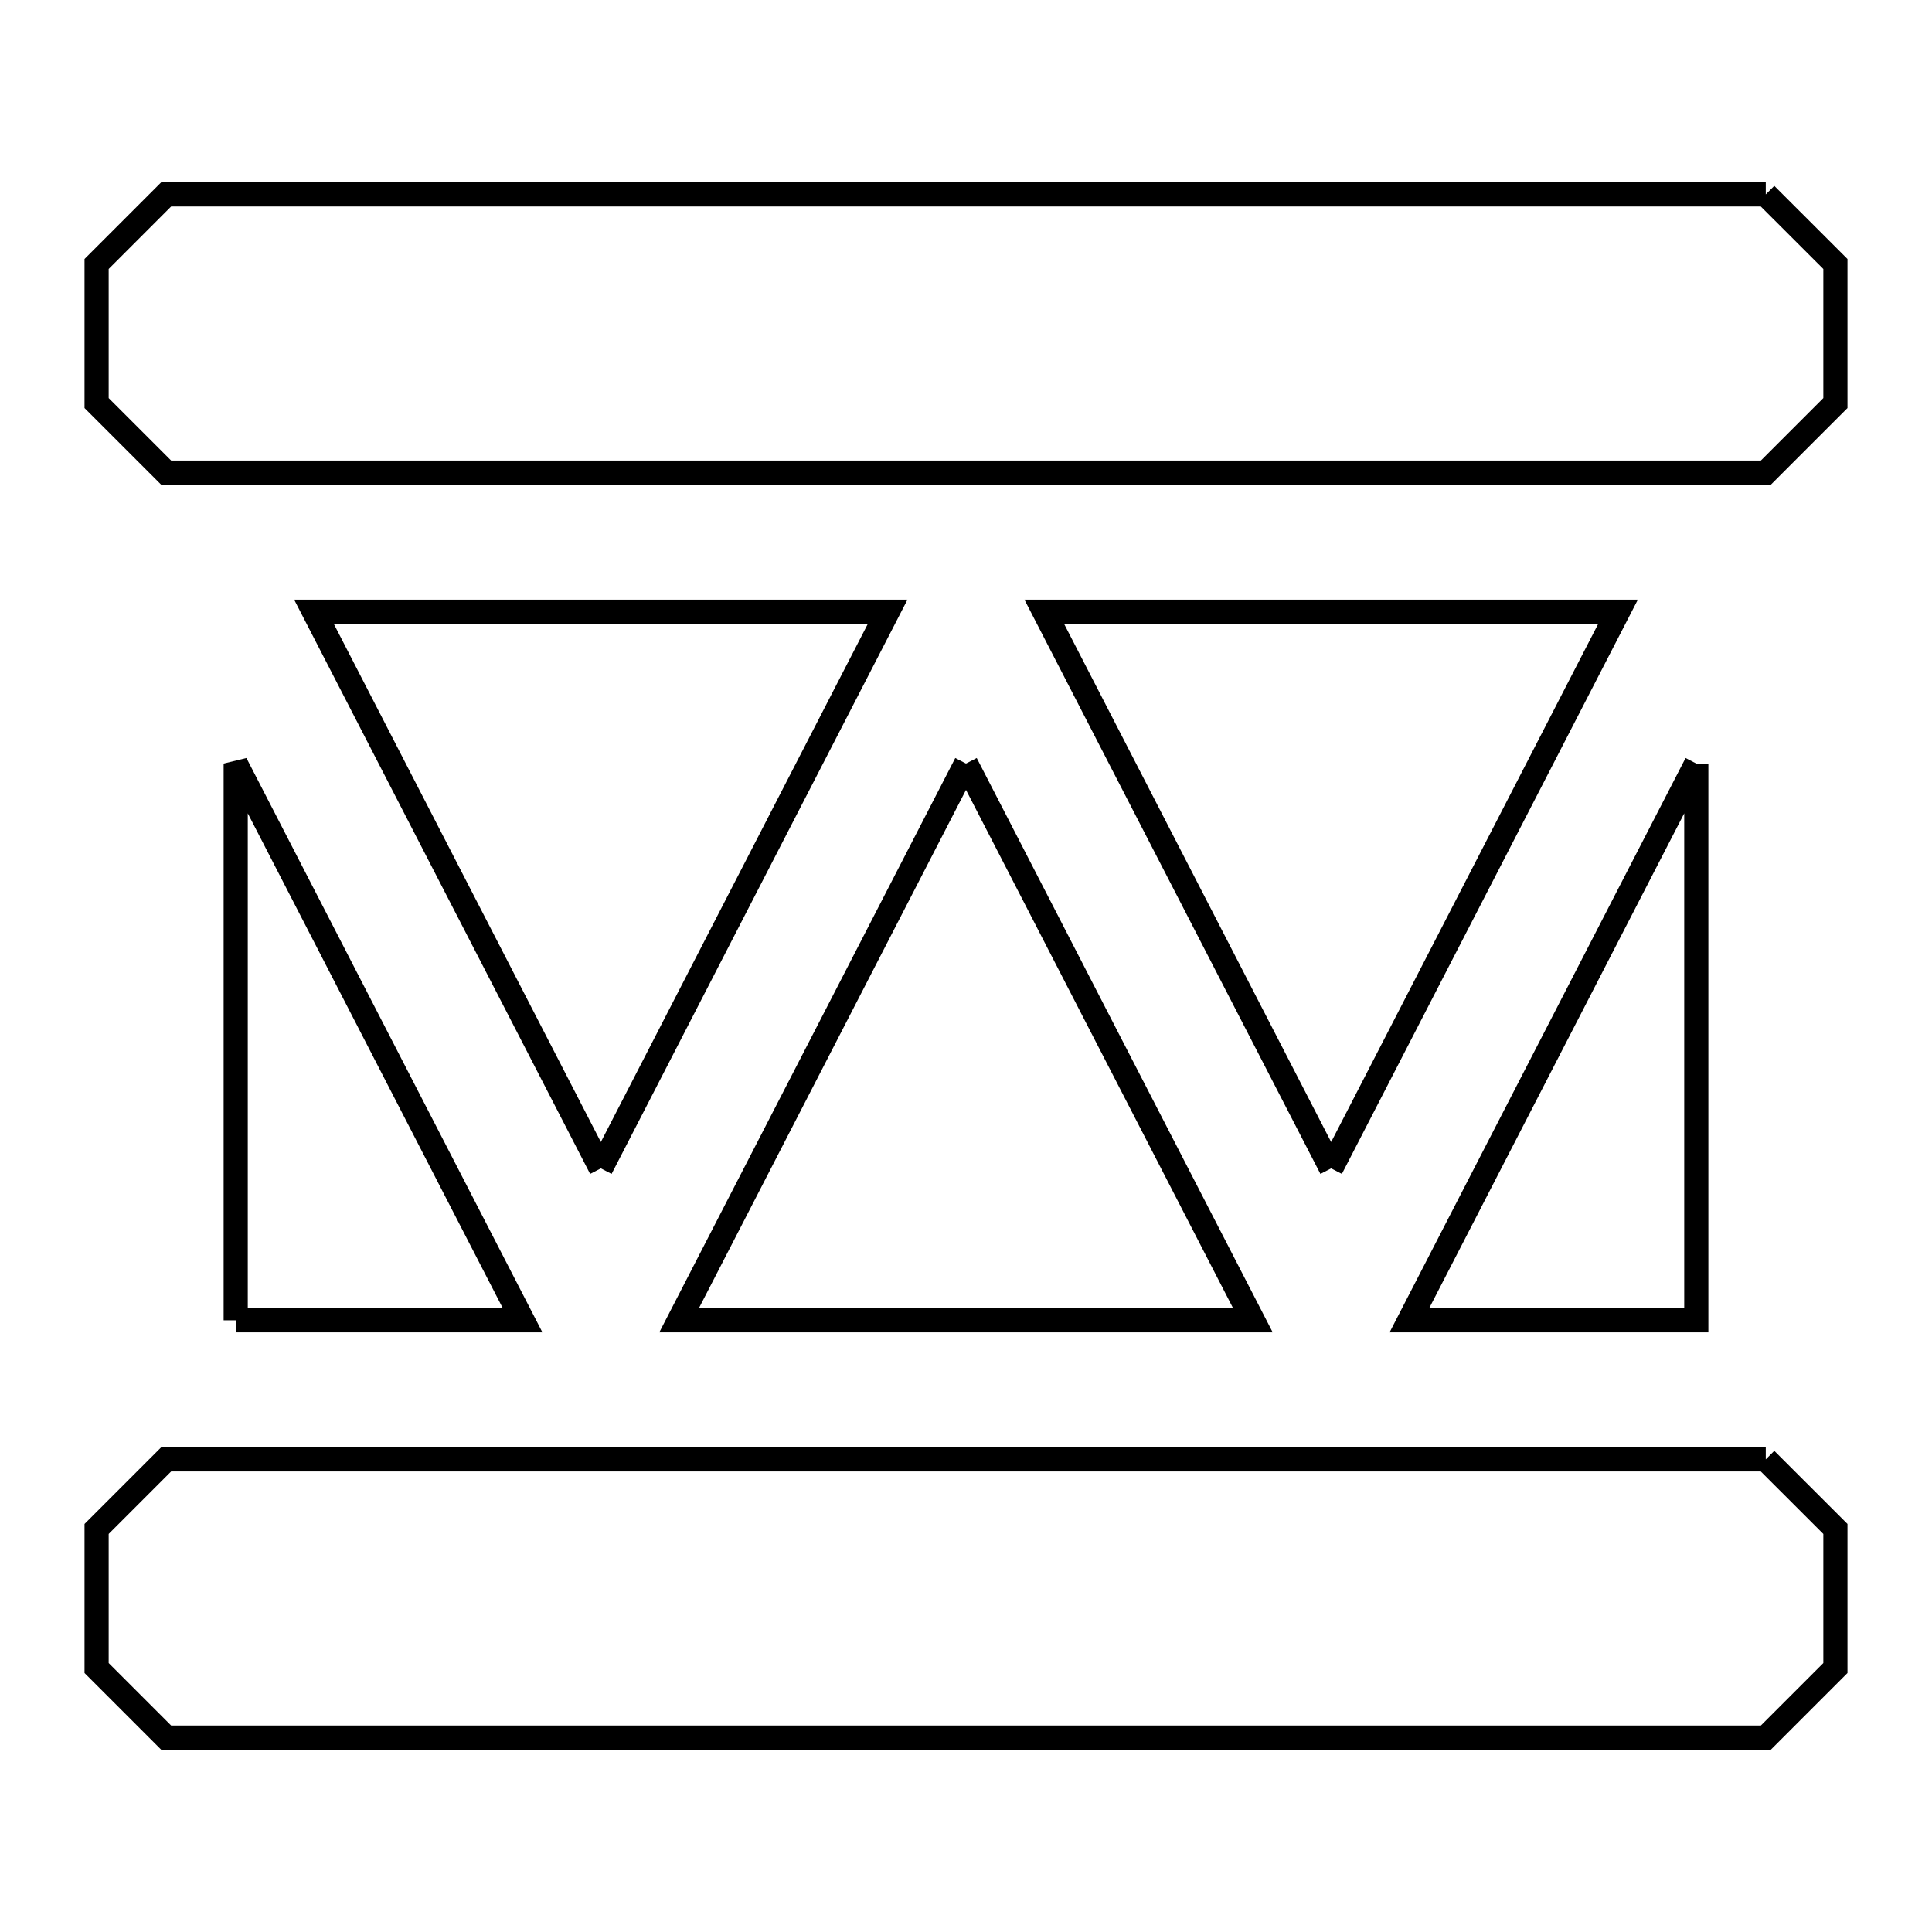 <svg xmlns="http://www.w3.org/2000/svg" viewBox="0.0 0.0 24.0 24.0" height="200px" width="200px"><path fill="none" stroke="black" stroke-width=".3" stroke-opacity="1.0"  filling="0" d="M21.935 2.415 L21.935 2.415 C22.224 2.703 22.512 2.991 22.8 3.279 L22.8 5.007 C22.512 5.295 22.224 5.583 21.936 5.871 L15.312 5.871 L8.688 5.871 L2.064 5.871 C1.776 5.583 1.488 5.295 1.2 5.007 L1.2 3.279 C1.488 2.991 1.776 2.703 2.064 2.415 L8.688 2.415 L15.312 2.415 L21.935 2.415"></path>
<path fill="none" stroke="black" stroke-width=".3" stroke-opacity="1.0"  filling="0" d="M12.0 9.485 L13.782 12.943 L15.564 16.401 L8.436 16.401 L10.218 12.943 L12.0 9.485"></path>
<path fill="none" stroke="black" stroke-width=".3" stroke-opacity="1.0"  filling="0" d="M21.072 9.485 L21.072 16.401 L17.508 16.401 L19.29 12.943 L21.072 9.485"></path>
<path fill="none" stroke="black" stroke-width=".3" stroke-opacity="1.0"  filling="0" d="M7.464 14.514 L5.682 11.057 L3.9 7.599 L11.027 7.599 L9.245 11.057 L7.464 14.514"></path>
<path fill="none" stroke="black" stroke-width=".3" stroke-opacity="1.0"  filling="0" d="M16.536 14.514 L14.754 11.057 L12.972 7.599 L20.1 7.599 L18.318 11.057 L16.536 14.514"></path>
<path fill="none" stroke="black" stroke-width=".3" stroke-opacity="1.0"  filling="0" d="M2.928 16.401 L2.928 9.485 L4.71 12.943 L6.492 16.401 L2.928 16.401"></path>
<path fill="none" stroke="black" stroke-width=".3" stroke-opacity="1.0"  filling="0" d="M21.935 18.129 L21.935 18.129 C22.224 18.417 22.512 18.705 22.8 18.993 L22.8 20.721 C22.512 21.009 22.224 21.297 21.936 21.585 L15.312 21.585 L8.688 21.585 L2.064 21.585 C1.776 21.297 1.488 21.009 1.2 20.721 L1.2 18.993 C1.488 18.705 1.776 18.417 2.064 18.129 L8.688 18.129 L15.312 18.129 L21.935 18.129"></path></svg>